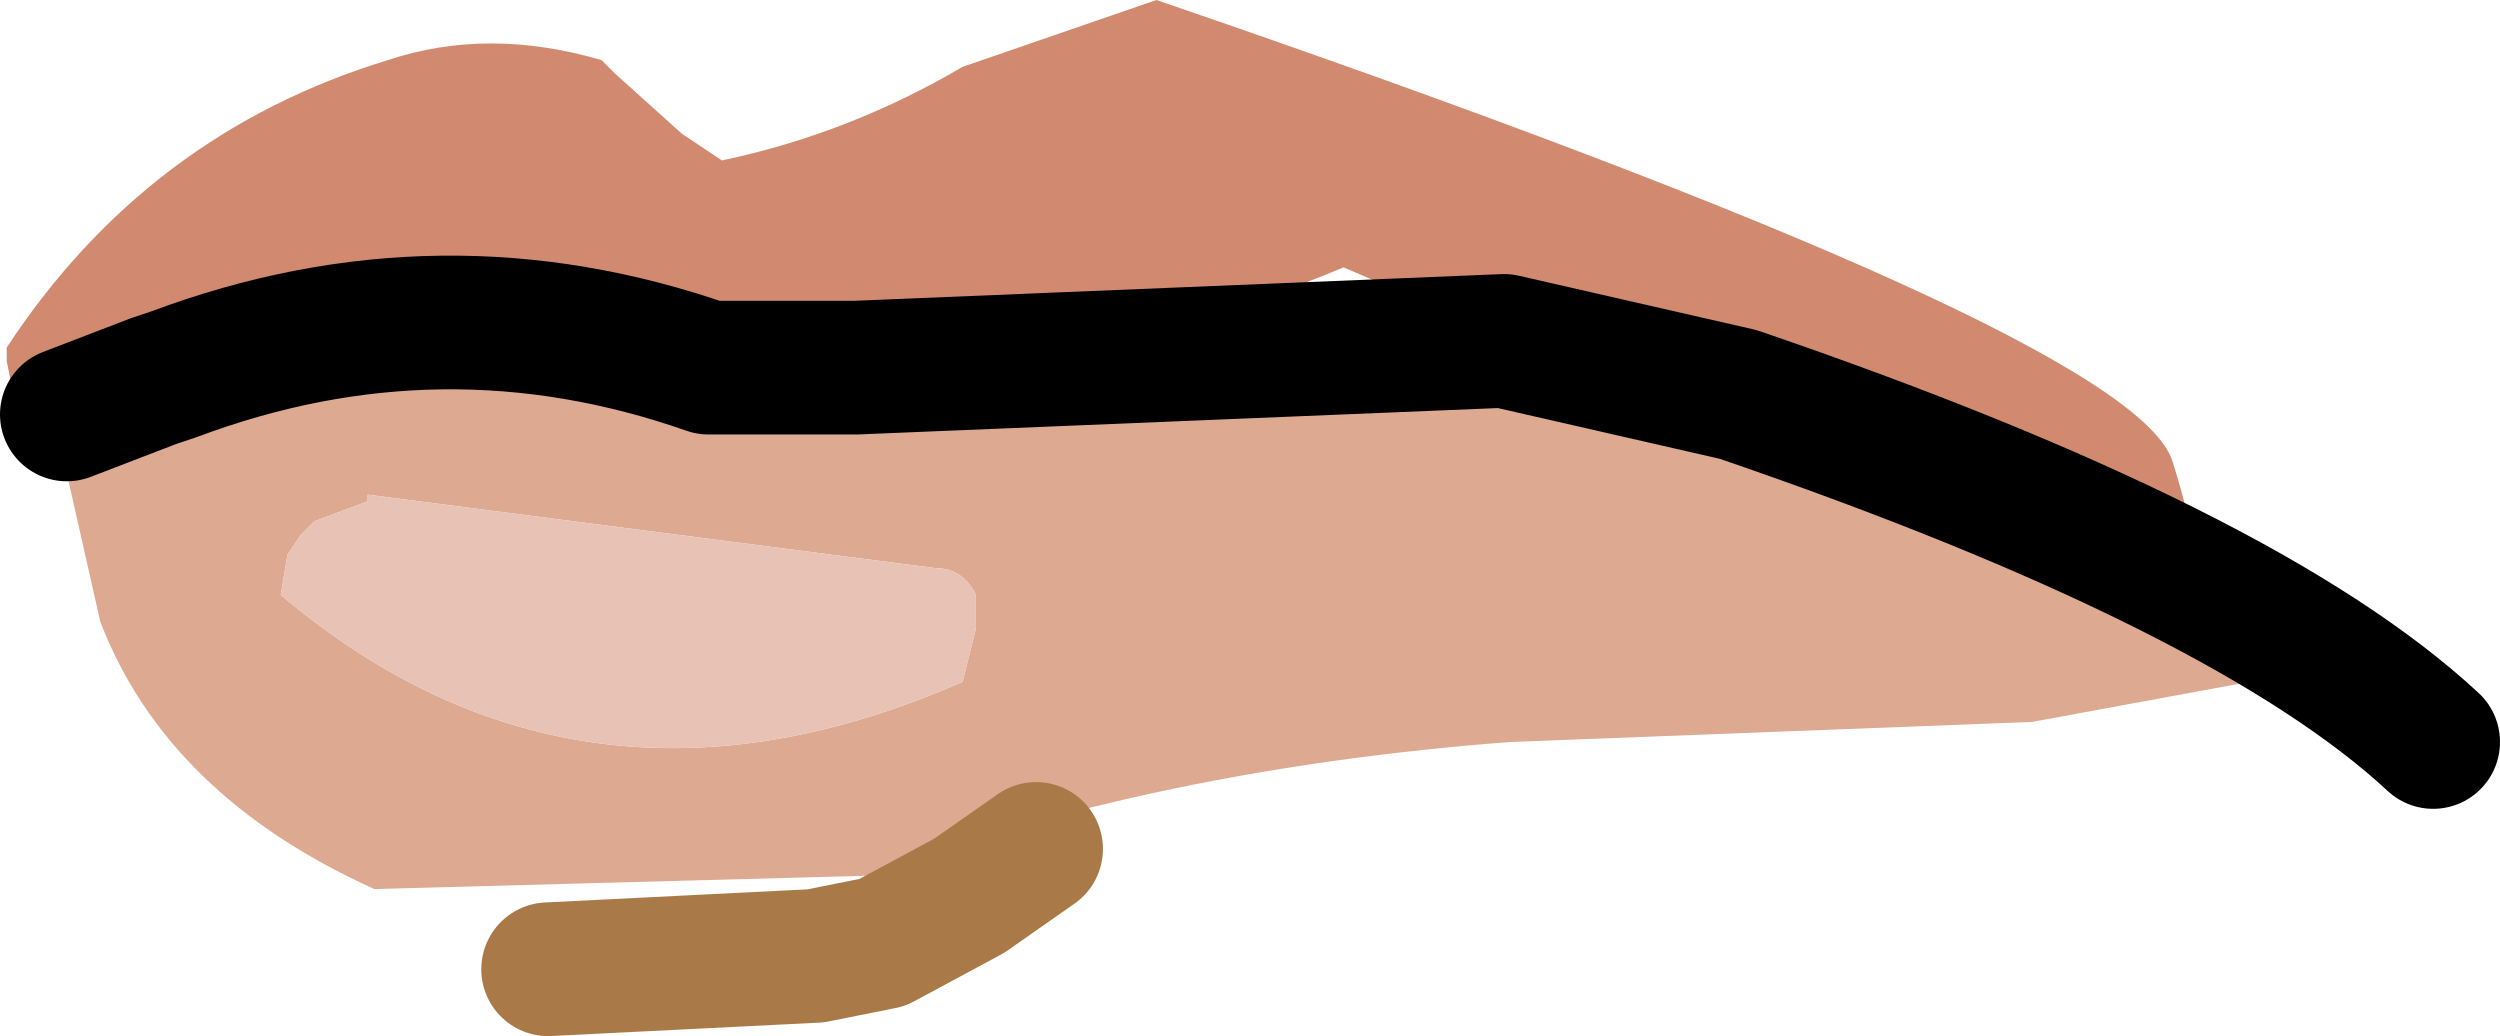 <?xml version="1.0" encoding="UTF-8" standalone="no"?>
<svg xmlns:xlink="http://www.w3.org/1999/xlink" height="7.75px" width="18.7px" xmlns="http://www.w3.org/2000/svg">
  <g transform="matrix(1.0, 0.0, 0.0, 1.0, 10.0, 2.35)">
    <path d="M-9.6 0.75 L-9.8 0.7 -9.9 0.6 -9.95 0.35 -9.95 0.25 Q-8.9 -1.35 -7.1 -1.9 -6.35 -2.15 -5.5 -1.9 L-5.4 -1.8 -4.9 -1.35 -4.6 -1.15 Q-3.65 -1.35 -2.8 -1.85 L-1.35 -2.35 Q5.95 0.15 6.25 1.1 6.55 2.05 6.3 2.1 L5.8 1.8 5.1 1.3 4.8 1.15 3.5 0.5 1.55 0.2 1.45 0.25 0.05 -0.35 Q-1.15 0.15 -2.4 0.35 L-6.25 -0.2 -7.05 0.15 -7.55 0.4 -7.75 0.35 -8.3 -0.15 -8.6 0.15 Q-9.25 0.2 -9.6 0.75" fill="#d18a70" fill-rule="evenodd" stroke="none"/>
    <path d="M-9.6 0.75 Q-9.25 0.2 -8.6 0.15 L-8.25 0.1 -8.1 0.2 -7.9 0.35 -7.8 0.5 -7.55 0.4 -7.05 0.15 -6.25 -0.2 -2.4 0.35 1.45 0.25 1.55 0.2 3.5 0.5 4.8 1.15 5.1 1.3 5.8 1.8 6.3 2.1 7.1 2.7 5.2 3.05 1.3 3.2 Q-1.35 3.4 -3.5 4.2 L-7.2 4.3 Q-8.75 3.6 -9.25 2.3 L-9.6 0.75 M-2.8 2.75 L-2.75 2.55 -2.7 2.35 -2.7 2.1 Q-2.8 1.9 -3.0 1.9 L-7.25 1.35 -7.25 1.4 -7.65 1.55 -7.75 1.65 -7.85 1.8 -7.9 2.1 Q-5.65 4.0 -2.8 2.75" fill="#dda991" fill-rule="evenodd" stroke="none"/>
    <path d="M-2.8 2.75 Q-5.65 4.0 -7.9 2.1 L-7.85 1.8 -7.75 1.65 -7.65 1.55 -7.25 1.4 -7.25 1.35 -3.0 1.9 Q-2.8 1.9 -2.7 2.1 L-2.7 2.35 -2.75 2.55 -2.8 2.75" fill="#e8c2b5" fill-rule="evenodd" stroke="none"/>
    <path d="M-9.5 0.75 L-8.85 0.5 -8.7 0.45 Q-6.7 -0.3 -4.7 0.4 L-3.6 0.4 1.25 0.2 3.0 0.6 Q6.8 1.9 8.2 3.2" fill="none" stroke="#000000" stroke-linecap="round" stroke-linejoin="round" stroke-width="1.0"/>
    <path d="M-5.9 4.9 L-3.9 4.8 -3.4 4.7 -2.75 4.35 -2.25 4.0" fill="none" stroke="#aa7948" stroke-linecap="round" stroke-linejoin="round" stroke-width="1.0"/>
  </g>
</svg>
